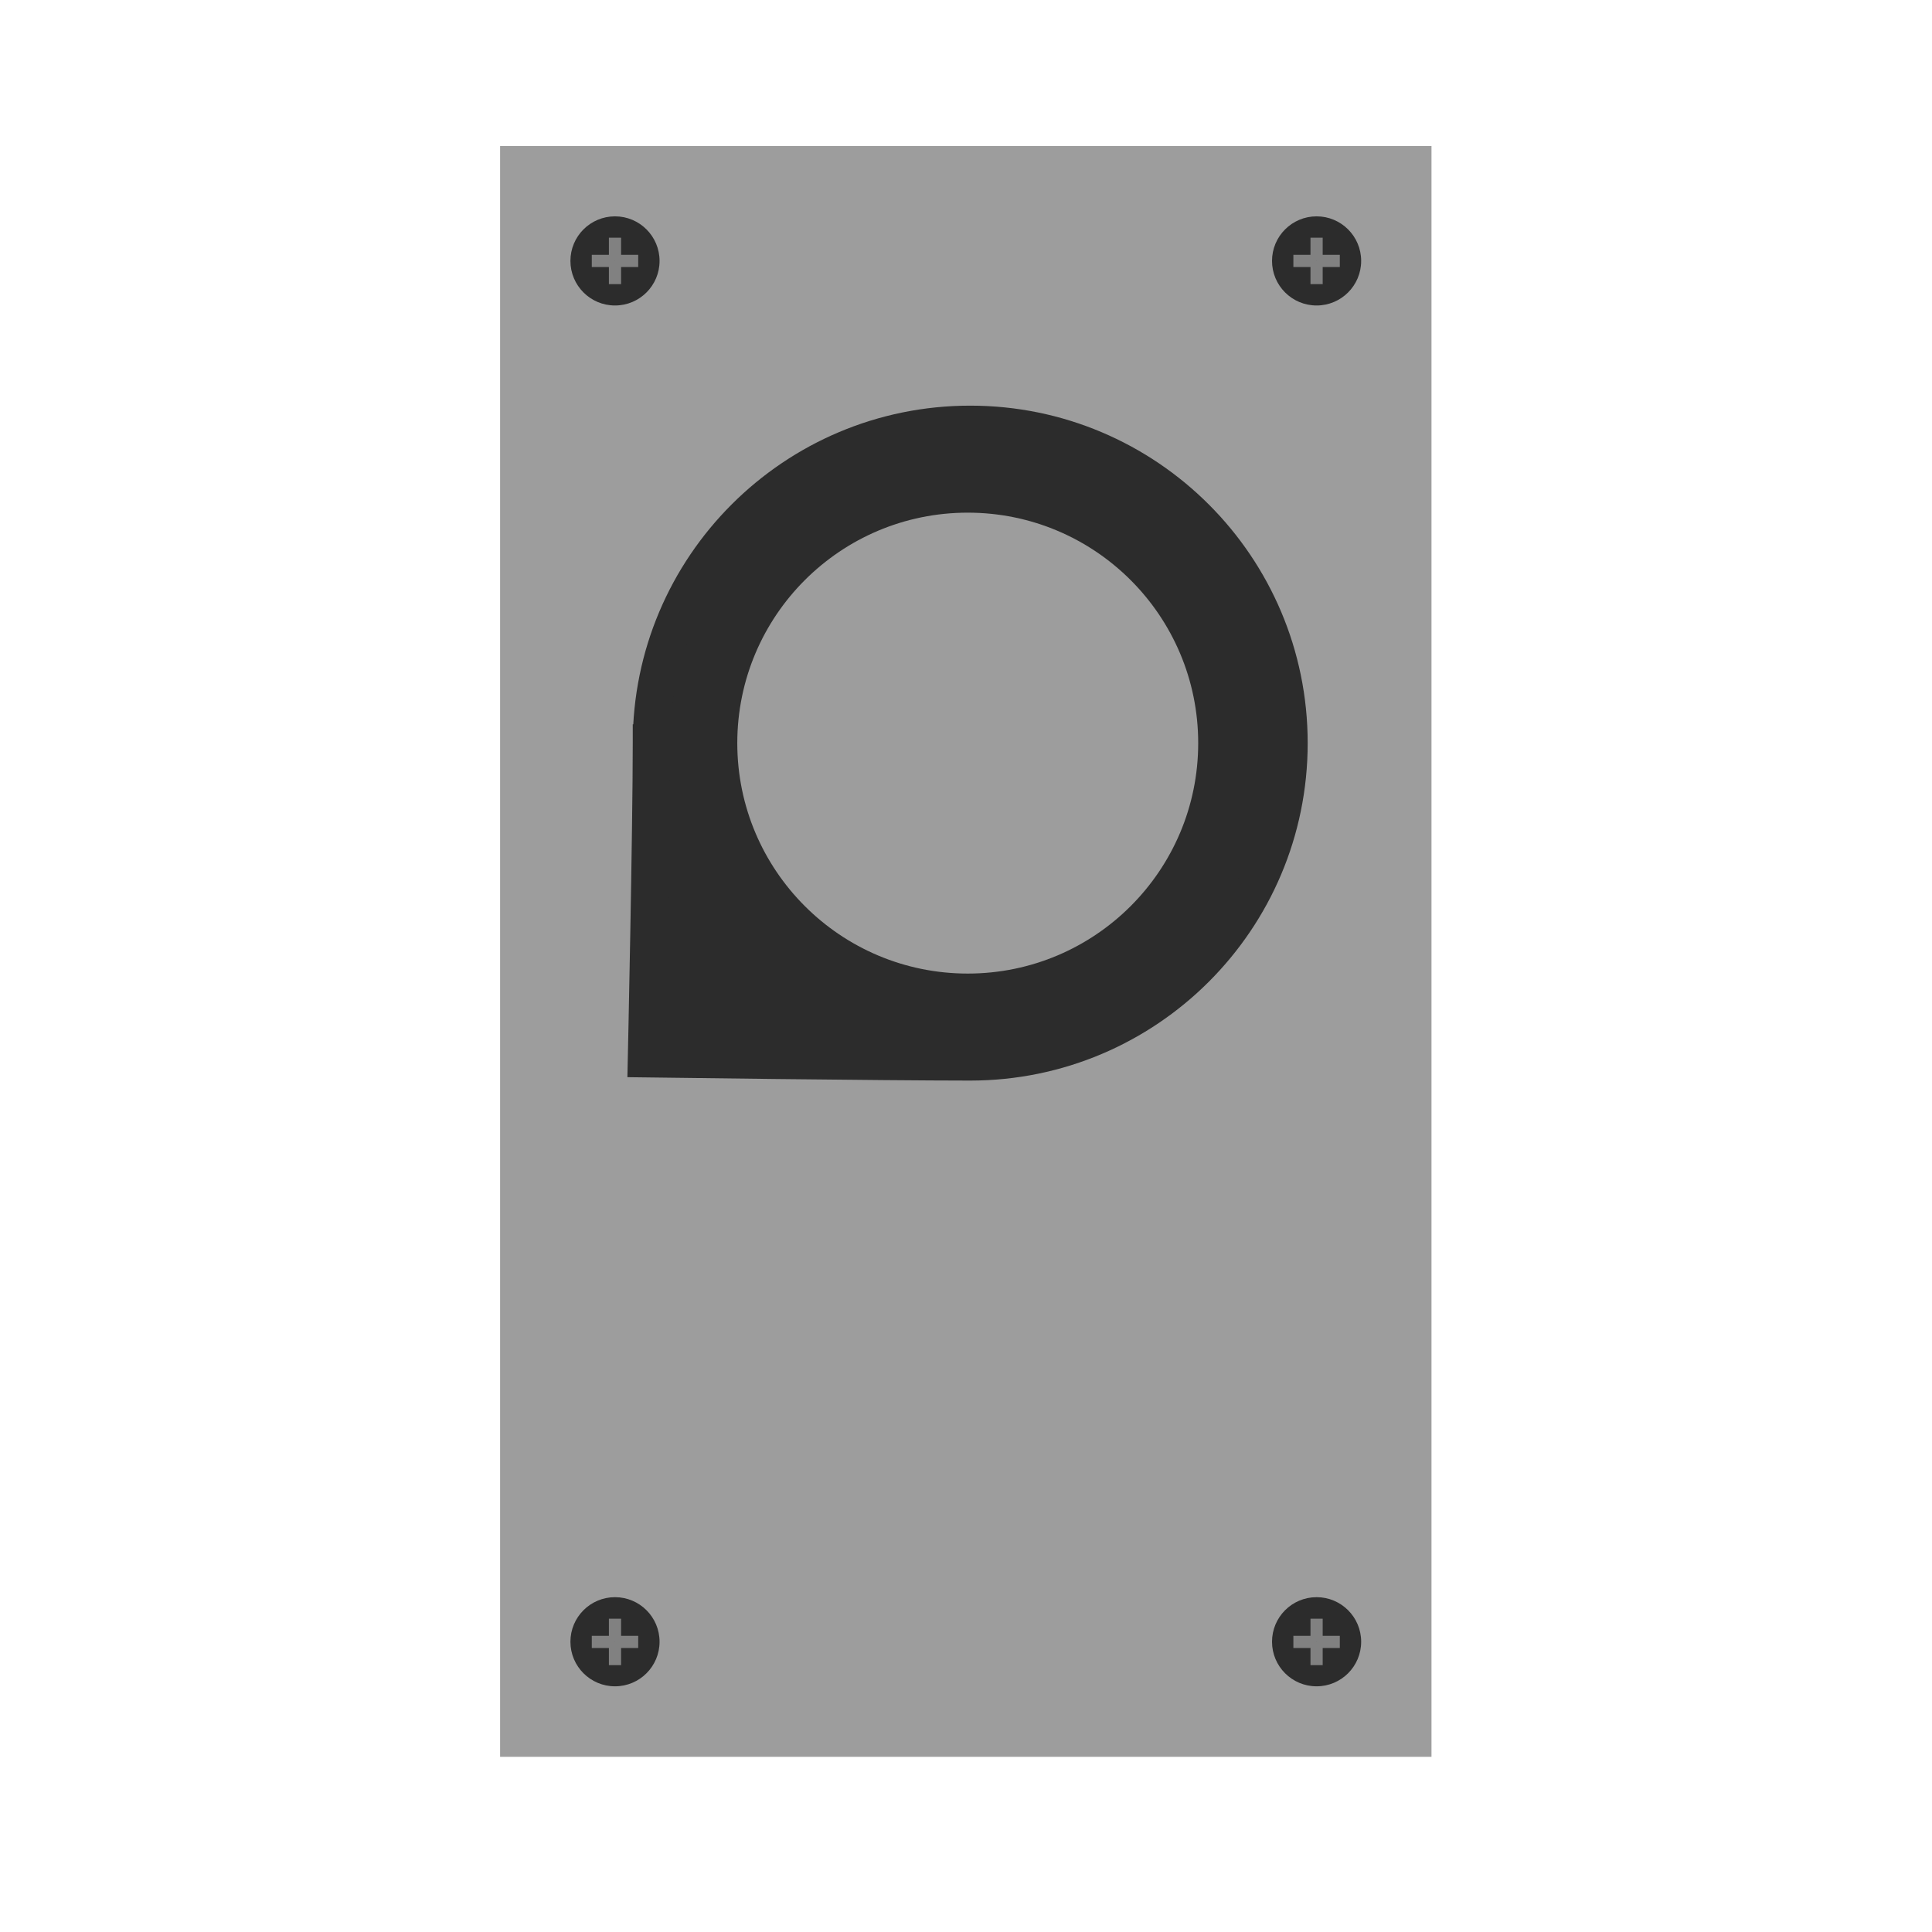 <?xml version="1.0" encoding="UTF-8" standalone="no"?>
<!-- Created with Inkscape (http://www.inkscape.org/) -->

<svg
   xmlns:dc="http://purl.org/dc/elements/1.1/"
   xmlns:cc="http://creativecommons.org/ns#"
   xmlns:rdf="http://www.w3.org/1999/02/22-rdf-syntax-ns#"
   xmlns:svg="http://www.w3.org/2000/svg"
   xmlns="http://www.w3.org/2000/svg"
   xmlns:sodipodi="http://sodipodi.sourceforge.net/DTD/sodipodi-0.dtd"
   xmlns:inkscape="http://www.inkscape.org/namespaces/inkscape"
   width="48"
   height="48"
   viewBox="0 0 12.7 12.7"
   version="1.1"
   id="svg5425"
   inkscape:version="0.92.4 (5da689c313, 2019-01-14)"
   sodipodi:docname="drive-harddisk.svg">
  <defs
     id="defs5419" />
  <sodipodi:namedview
     id="base"
     pagecolor="#ffffff"
     bordercolor="#666666"
     borderopacity="1.0"
     inkscape:pageopacity="0.0"
     inkscape:pageshadow="2"
     inkscape:zoom="11.2"
     inkscape:cx="17.253421"
     inkscape:cy="25.847395"
     inkscape:document-units="mm"
     inkscape:current-layer="layer1"
     showgrid="false"
     units="px"
     inkscape:snap-midpoints="true"
     inkscape:snap-object-midpoints="true"
     inkscape:object-paths="true"
     inkscape:window-width="1920"
     inkscape:window-height="1017"
     inkscape:window-x="-8"
     inkscape:window-y="-8"
     inkscape:window-maximized="1" />
  <g
     inkscape:label="Layer 1"
     inkscape:groupmode="layer"
     id="layer1"
     transform="translate(0,-284.3)">
    <g
       id="g6664"
       transform="matrix(1.114,0,0,1.114,0.831,-34.359)">
      <rect
         ry="0"
         rx="0.52"
         y="286.911"
         x="2.205"
         height="9.505"
         width="5.496"
         id="rect5970"
         style="opacity:1;fill:#9d9d9d;fill-opacity:1;fill-rule:nonzero;stroke:none;stroke-width:0.591;stroke-linecap:square;stroke-miterlimit:4;stroke-dasharray:none;stroke-opacity:1;paint-order:normal" />
      <circle
         style="opacity:1;fill:#2c2c2c;fill-opacity:1;fill-rule:nonzero;stroke:none;stroke-width:0.365;stroke-linecap:square;stroke-miterlimit:4;stroke-dasharray:none;stroke-opacity:1;paint-order:normal"
         id="circle5982"
         cx="7.023"
         cy="287.589"
         r="0.263" />
      <circle
         style="opacity:1;fill:#2c2c2c;fill-opacity:1;fill-rule:nonzero;stroke:none;stroke-width:0.365;stroke-linecap:square;stroke-miterlimit:4;stroke-dasharray:none;stroke-opacity:1;paint-order:normal"
         id="circle6000"
         cx="2.883"
         cy="295.737"
         r="0.263" />
      <circle
         r="0.263"
         cy="295.737"
         cx="7.023"
         id="circle6002"
         style="opacity:1;fill:#2c2c2c;fill-opacity:1;fill-rule:nonzero;stroke:none;stroke-width:0.365;stroke-linecap:square;stroke-miterlimit:4;stroke-dasharray:none;stroke-opacity:1;paint-order:normal" />
      <circle
         r="0.263"
         cy="287.589"
         cx="2.883"
         id="path5980"
         style="opacity:1;fill:#2c2c2c;fill-opacity:1;fill-rule:nonzero;stroke:none;stroke-width:0.365;stroke-linecap:square;stroke-miterlimit:4;stroke-dasharray:none;stroke-opacity:1;paint-order:normal" />
      <g
         id="g6042">
        <rect
           ry="0"
           rx="0"
           y="-3.02"
           x="287.553"
           height="0.137"
           width="0.072"
           id="rect6010"
           style="opacity:1;fill:#818181;fill-opacity:1;fill-rule:nonzero;stroke:none;stroke-width:0.082;stroke-linecap:square;stroke-miterlimit:4;stroke-dasharray:none;stroke-opacity:1;paint-order:normal"
           transform="rotate(90)" />
        <rect
           style="opacity:1;fill:#818181;fill-opacity:1;fill-rule:nonzero;stroke:none;stroke-width:0.082;stroke-linecap:square;stroke-miterlimit:4;stroke-dasharray:none;stroke-opacity:1;paint-order:normal"
           id="rect6012"
           width="0.072"
           height="0.137"
           x="2.847"
           y="287.452"
           rx="0"
           ry="0" />
        <rect
           transform="rotate(90)"
           style="opacity:1;fill:#818181;fill-opacity:1;fill-rule:nonzero;stroke:none;stroke-width:0.082;stroke-linecap:square;stroke-miterlimit:4;stroke-dasharray:none;stroke-opacity:1;paint-order:normal"
           id="rect6016"
           width="0.072"
           height="0.137"
           x="287.553"
           y="-2.883"
           rx="0"
           ry="0" />
        <rect
           ry="0"
           rx="0"
           y="287.589"
           x="2.847"
           height="0.137"
           width="0.072"
           id="rect6036"
           style="opacity:1;fill:#818181;fill-opacity:1;fill-rule:nonzero;stroke:none;stroke-width:0.082;stroke-linecap:square;stroke-miterlimit:4;stroke-dasharray:none;stroke-opacity:1;paint-order:normal" />
      </g>
      <g
         transform="translate(4.14,1.5258789e-5)"
         id="g6052">
        <rect
           transform="rotate(90)"
           style="opacity:1;fill:#818181;fill-opacity:1;fill-rule:nonzero;stroke:none;stroke-width:0.082;stroke-linecap:square;stroke-miterlimit:4;stroke-dasharray:none;stroke-opacity:1;paint-order:normal"
           id="rect6044"
           width="0.072"
           height="0.137"
           x="287.553"
           y="-3.02"
           rx="0"
           ry="0" />
        <rect
           ry="0"
           rx="0"
           y="287.452"
           x="2.847"
           height="0.137"
           width="0.072"
           id="rect6046"
           style="opacity:1;fill:#818181;fill-opacity:1;fill-rule:nonzero;stroke:none;stroke-width:0.082;stroke-linecap:square;stroke-miterlimit:4;stroke-dasharray:none;stroke-opacity:1;paint-order:normal" />
        <rect
           ry="0"
           rx="0"
           y="-2.883"
           x="287.553"
           height="0.137"
           width="0.072"
           id="rect6048"
           style="opacity:1;fill:#818181;fill-opacity:1;fill-rule:nonzero;stroke:none;stroke-width:0.082;stroke-linecap:square;stroke-miterlimit:4;stroke-dasharray:none;stroke-opacity:1;paint-order:normal"
           transform="rotate(90)" />
        <rect
           style="opacity:1;fill:#818181;fill-opacity:1;fill-rule:nonzero;stroke:none;stroke-width:0.082;stroke-linecap:square;stroke-miterlimit:4;stroke-dasharray:none;stroke-opacity:1;paint-order:normal"
           id="rect6050"
           width="0.072"
           height="0.137"
           x="2.847"
           y="287.589"
           rx="0"
           ry="0" />
      </g>
      <g
         id="g6062"
         transform="translate(0,8.149)">
        <rect
           ry="0"
           rx="0"
           y="-3.02"
           x="287.553"
           height="0.137"
           width="0.072"
           id="rect6054"
           style="opacity:1;fill:#818181;fill-opacity:1;fill-rule:nonzero;stroke:none;stroke-width:0.082;stroke-linecap:square;stroke-miterlimit:4;stroke-dasharray:none;stroke-opacity:1;paint-order:normal"
           transform="rotate(90)" />
        <rect
           style="opacity:1;fill:#818181;fill-opacity:1;fill-rule:nonzero;stroke:none;stroke-width:0.082;stroke-linecap:square;stroke-miterlimit:4;stroke-dasharray:none;stroke-opacity:1;paint-order:normal"
           id="rect6056"
           width="0.072"
           height="0.137"
           x="2.847"
           y="287.452"
           rx="0"
           ry="0" />
        <rect
           transform="rotate(90)"
           style="opacity:1;fill:#818181;fill-opacity:1;fill-rule:nonzero;stroke:none;stroke-width:0.082;stroke-linecap:square;stroke-miterlimit:4;stroke-dasharray:none;stroke-opacity:1;paint-order:normal"
           id="rect6058"
           width="0.072"
           height="0.137"
           x="287.553"
           y="-2.883"
           rx="0"
           ry="0" />
        <rect
           ry="0"
           rx="0"
           y="287.589"
           x="2.847"
           height="0.137"
           width="0.072"
           id="rect6060"
           style="opacity:1;fill:#818181;fill-opacity:1;fill-rule:nonzero;stroke:none;stroke-width:0.082;stroke-linecap:square;stroke-miterlimit:4;stroke-dasharray:none;stroke-opacity:1;paint-order:normal" />
      </g>
      <g
         transform="translate(4.14,8.149)"
         id="g6072">
        <rect
           transform="rotate(90)"
           style="opacity:1;fill:#818181;fill-opacity:1;fill-rule:nonzero;stroke:none;stroke-width:0.082;stroke-linecap:square;stroke-miterlimit:4;stroke-dasharray:none;stroke-opacity:1;paint-order:normal"
           id="rect6064"
           width="0.072"
           height="0.137"
           x="287.553"
           y="-3.02"
           rx="0"
           ry="0" />
        <rect
           ry="0"
           rx="0"
           y="287.452"
           x="2.847"
           height="0.137"
           width="0.072"
           id="rect6066"
           style="opacity:1;fill:#818181;fill-opacity:1;fill-rule:nonzero;stroke:none;stroke-width:0.082;stroke-linecap:square;stroke-miterlimit:4;stroke-dasharray:none;stroke-opacity:1;paint-order:normal" />
        <rect
           ry="0"
           rx="0"
           y="-2.883"
           x="287.553"
           height="0.137"
           width="0.072"
           id="rect6068"
           style="opacity:1;fill:#818181;fill-opacity:1;fill-rule:nonzero;stroke:none;stroke-width:0.082;stroke-linecap:square;stroke-miterlimit:4;stroke-dasharray:none;stroke-opacity:1;paint-order:normal"
           transform="rotate(90)" />
        <rect
           style="opacity:1;fill:#818181;fill-opacity:1;fill-rule:nonzero;stroke:none;stroke-width:0.082;stroke-linecap:square;stroke-miterlimit:4;stroke-dasharray:none;stroke-opacity:1;paint-order:normal"
           id="rect6070"
           width="0.072"
           height="0.137"
           x="2.847"
           y="287.589"
           rx="0"
           ry="0" />
      </g>
      <g
         transform="matrix(1.328,0,0,1.328,-1.629,-94.853)"
         id="g6083">
        <path
           style="opacity:1;fill:#2c2c2c;fill-opacity:1;fill-rule:nonzero;stroke:#2c2c2c;stroke-width:0.165;stroke-linecap:square;stroke-miterlimit:4;stroke-dasharray:none;stroke-opacity:1;paint-order:normal"
           d="m 3.559,290.126 c 4e-7,-0.783 0.635,-1.417 1.417,-1.417 0.783,0 1.417,0.635 1.417,1.417 -4e-7,0.783 -0.635,1.417 -1.417,1.417 -0.391,0 -1.439,-0.014 -1.439,-0.014 0,0 0.022,-1.012 0.022,-1.404"
           id="path6076"
           inkscape:connector-curvature="0"
           sodipodi:nodetypes="cssscc" />
        <circle
           style="opacity:1;fill:#9d9d9d;fill-opacity:1;fill-rule:nonzero;stroke:none;stroke-width:0.39;stroke-linecap:square;stroke-miterlimit:4;stroke-dasharray:none;stroke-opacity:1;paint-order:normal"
           id="path6079"
           cx="4.965"
           cy="290.126"
           r="1.024" />
      </g>
    </g>
  </g>
</svg>
